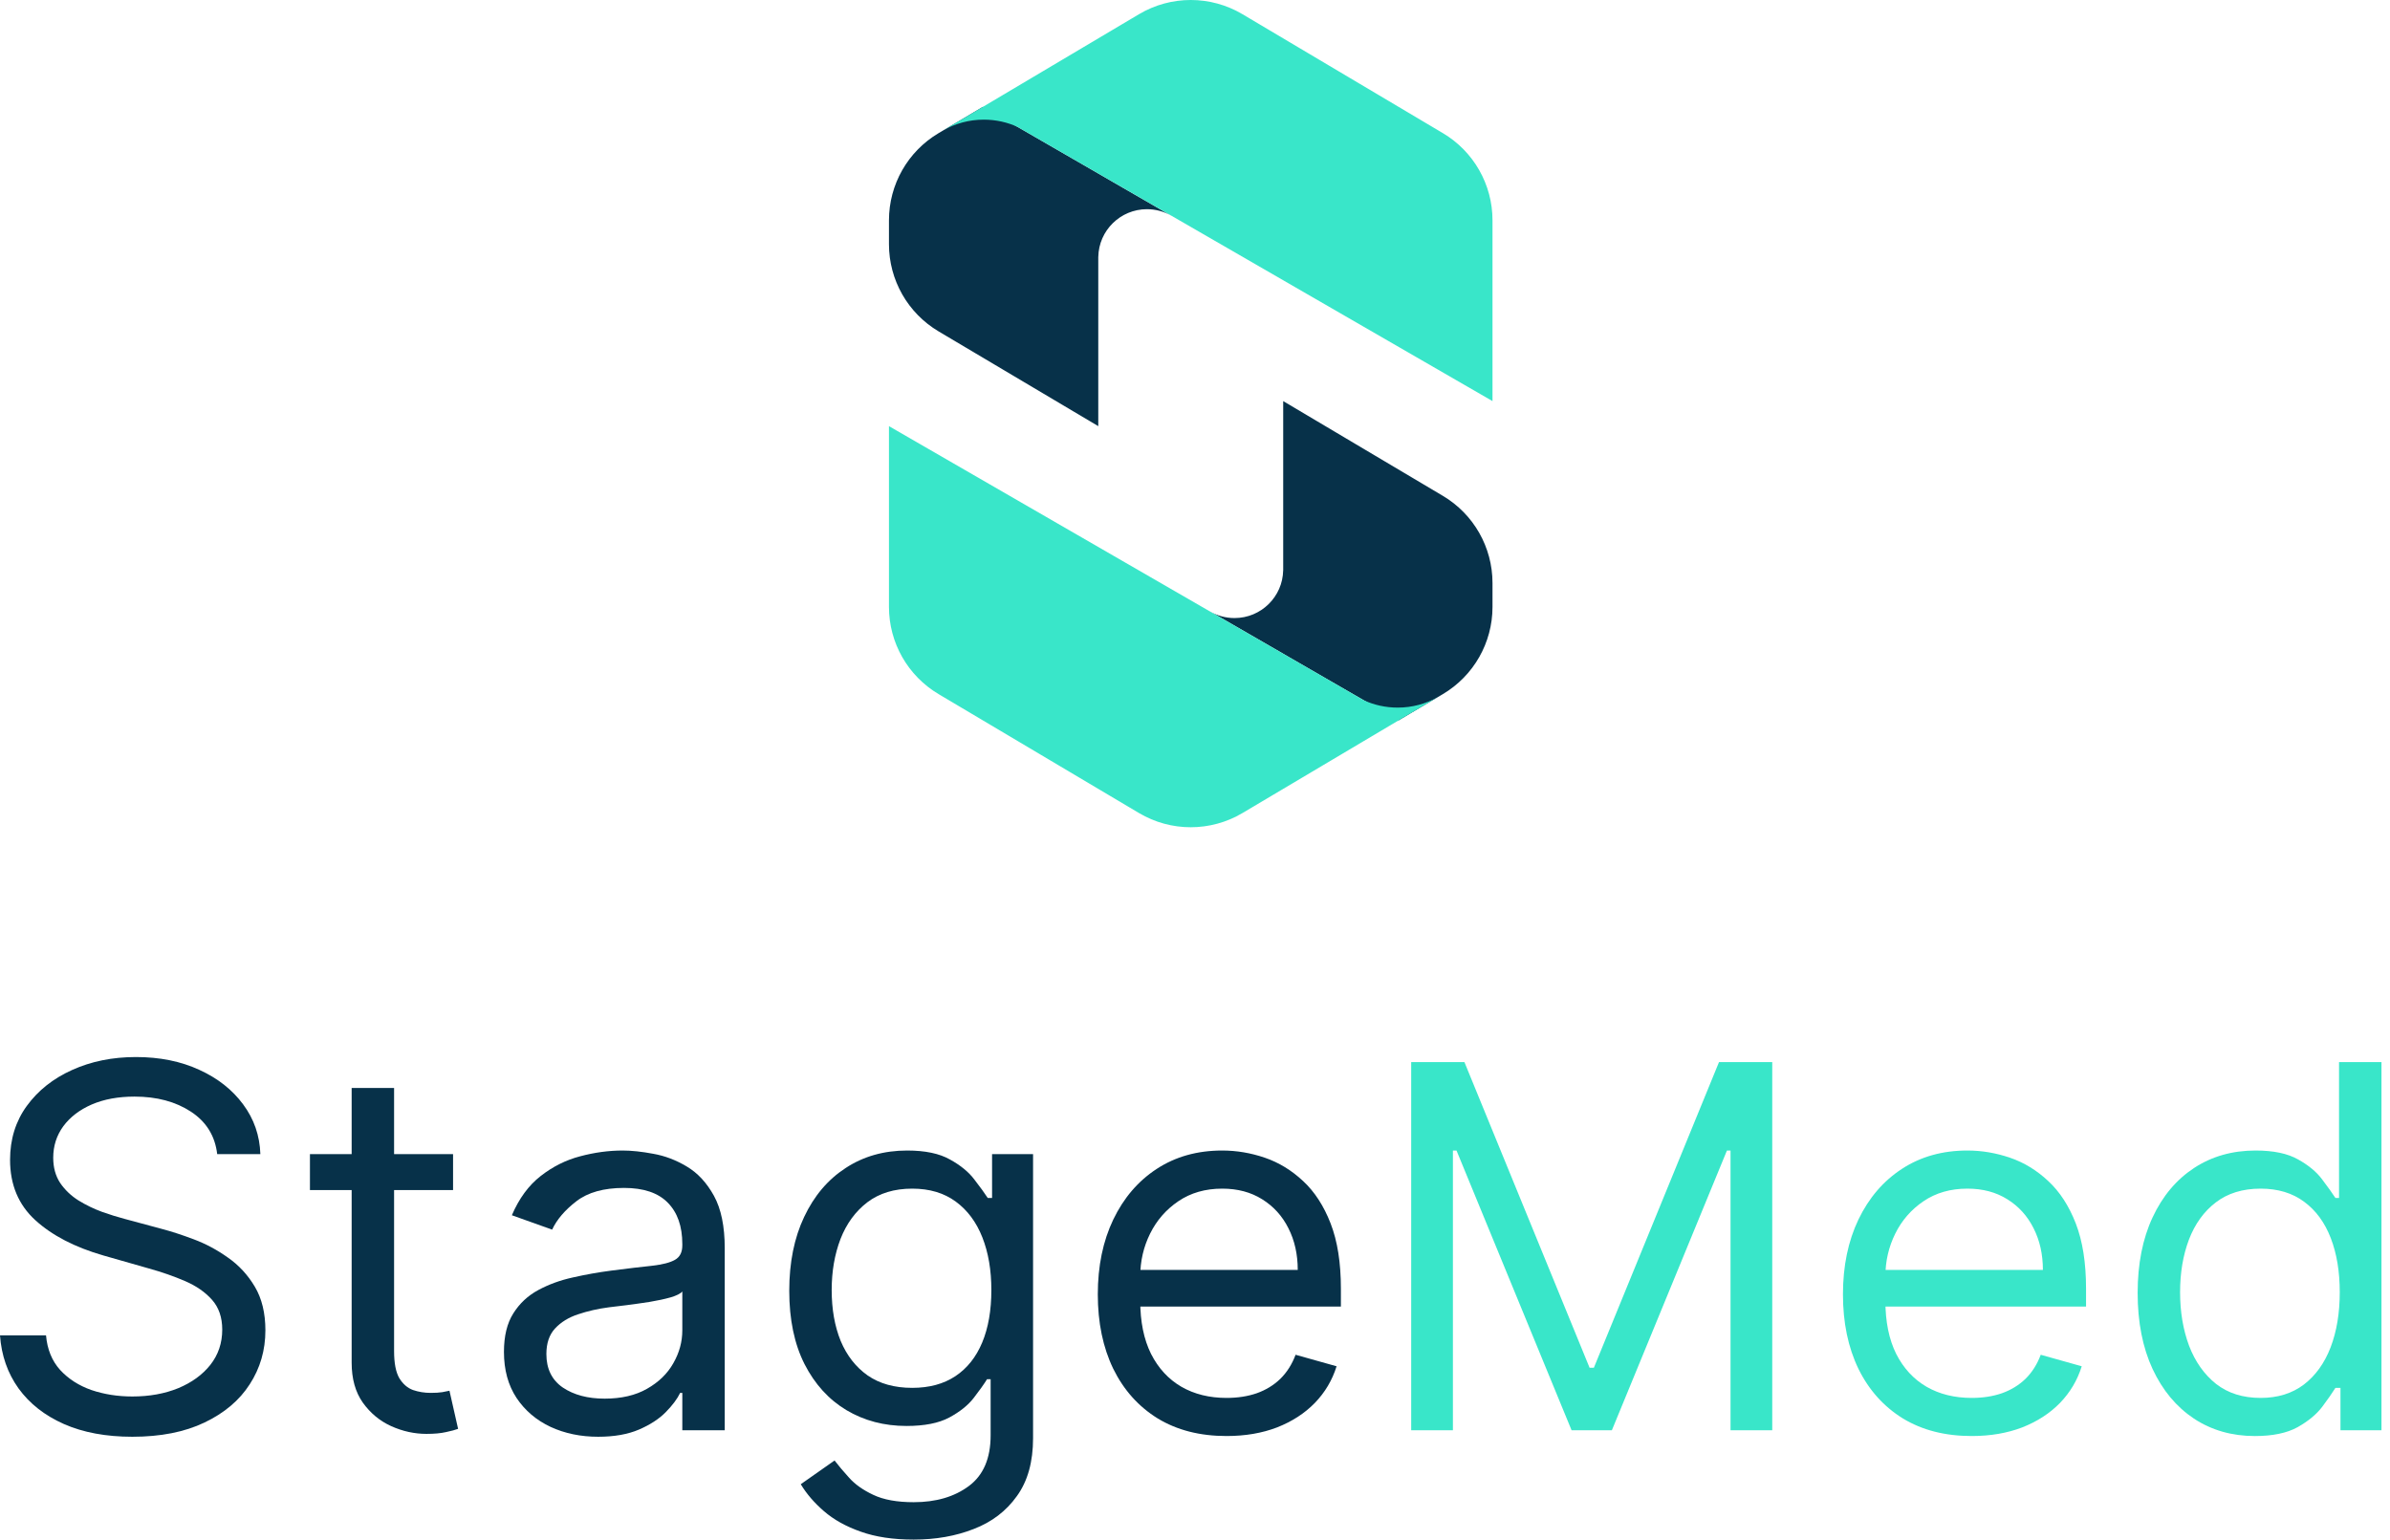 <svg width="208" height="134" viewBox="0 0 208 134" fill="none" xmlns="http://www.w3.org/2000/svg">
<path fill-rule="evenodd" clip-rule="evenodd" d="M85.537 9.302L95.582 15.101V15.104L101.946 18.779L101.946 18.779C101.32 18.415 100.594 18.207 99.818 18.207C97.506 18.207 95.626 20.059 95.583 22.361L95.582 22.36V37.09L81.684 28.842C79.007 27.253 77.366 24.371 77.366 21.258V19.172C77.366 16.059 79.007 13.178 81.684 11.589L85.537 9.302Z" fill="#073149"/>
<path fill-rule="evenodd" clip-rule="evenodd" d="M99.128 1.235C101.902 -0.412 105.355 -0.412 108.13 1.235L125.574 11.589C128.25 13.178 129.891 16.06 129.891 19.172V34.91L88.562 11.048C87.665 10.64 86.668 10.413 85.618 10.413C84.338 10.413 83.136 10.751 82.098 11.343L85.537 9.302L99.128 1.235ZM81.849 11.492L81.848 11.491L81.884 11.47C81.873 11.477 81.861 11.484 81.849 11.492Z" fill="#39E6C9"/>
<path fill-rule="evenodd" clip-rule="evenodd" d="M121.72 62.698L111.676 56.899V56.895L105.311 53.221L105.312 53.221C105.937 53.585 106.664 53.793 107.439 53.793C109.751 53.793 111.631 51.941 111.674 49.639L111.676 49.64V34.91L125.574 43.158C128.25 44.747 129.891 47.629 129.891 50.742V52.828C129.891 55.941 128.25 58.822 125.574 60.411L121.72 62.698Z" fill="#073149"/>
<path fill-rule="evenodd" clip-rule="evenodd" d="M108.13 70.765C105.355 72.412 101.902 72.412 99.128 70.765L81.684 60.411C79.007 58.822 77.366 55.94 77.366 52.828V37.09L118.696 60.952C119.593 61.36 120.589 61.587 121.639 61.587C122.919 61.587 124.121 61.249 125.159 60.657L121.72 62.698L108.13 70.765ZM125.408 60.508L125.409 60.509L125.373 60.53C125.385 60.523 125.396 60.516 125.408 60.508Z" fill="#39E6C9"/>
<path d="M196.241 124.987C194.238 124.987 192.47 124.481 190.936 123.469C189.403 122.446 188.203 121.007 187.337 119.15C186.471 117.282 186.038 115.076 186.038 112.53C186.038 110.006 186.471 107.815 187.337 105.958C188.203 104.101 189.408 102.667 190.952 101.655C192.496 100.643 194.28 100.137 196.304 100.137C197.869 100.137 199.105 100.398 200.012 100.919C200.93 101.431 201.629 102.015 202.109 102.672C202.6 103.319 202.98 103.851 203.252 104.268H203.565V92.438H207.258V124.486H203.69V120.793H203.252C202.98 121.231 202.594 121.784 202.094 122.452C201.593 123.109 200.878 123.698 199.95 124.22C199.021 124.731 197.785 124.987 196.241 124.987ZM196.742 121.669C198.223 121.669 199.475 121.283 200.497 120.511C201.52 119.729 202.297 118.649 202.829 117.272C203.361 115.884 203.627 114.283 203.627 112.468C203.627 110.674 203.366 109.104 202.845 107.758C202.323 106.402 201.551 105.348 200.529 104.597C199.506 103.835 198.244 103.454 196.742 103.454C195.177 103.454 193.873 103.856 192.83 104.659C191.797 105.452 191.02 106.532 190.498 107.899C189.987 109.255 189.731 110.778 189.731 112.468C189.731 114.179 189.992 115.733 190.514 117.131C191.046 118.519 191.828 119.624 192.861 120.449C193.904 121.262 195.198 121.669 196.742 121.669Z" fill="#39E6C9"/>
<path d="M171.595 124.986C169.279 124.986 167.281 124.475 165.602 123.453C163.933 122.42 162.644 120.98 161.737 119.134C160.84 117.277 160.391 115.118 160.391 112.656C160.391 110.194 160.84 108.024 161.737 106.146C162.644 104.258 163.907 102.787 165.524 101.733C167.151 100.669 169.05 100.137 171.22 100.137C172.471 100.137 173.708 100.346 174.928 100.763C176.149 101.18 177.26 101.858 178.261 102.797C179.263 103.726 180.061 104.957 180.656 106.49C181.25 108.024 181.547 109.912 181.547 112.155V113.72H163.02V110.527H177.792C177.792 109.171 177.521 107.961 176.978 106.897C176.446 105.833 175.685 104.993 174.694 104.378C173.713 103.762 172.555 103.454 171.22 103.454C169.749 103.454 168.476 103.82 167.401 104.55C166.337 105.27 165.518 106.208 164.945 107.366C164.371 108.524 164.084 109.766 164.084 111.091V113.219C164.084 115.034 164.397 116.573 165.023 117.835C165.659 119.087 166.541 120.042 167.667 120.699C168.794 121.346 170.103 121.669 171.595 121.669C172.565 121.669 173.442 121.533 174.224 121.262C175.017 120.98 175.7 120.563 176.274 120.01C176.848 119.447 177.291 118.748 177.604 117.913L181.172 118.915C180.796 120.125 180.165 121.189 179.278 122.107C178.392 123.015 177.296 123.724 175.992 124.235C174.688 124.736 173.223 124.986 171.595 124.986Z" fill="#39E6C9"/>
<path d="M122.815 92.438H127.447L138.339 119.04H138.714L149.605 92.438H154.237V124.486H150.607V100.137H150.294L140.279 124.486H136.774L126.759 100.137H126.446V124.486H122.815V92.438Z" fill="#39E6C9"/>
<path d="M106.745 124.986C104.429 124.986 102.431 124.475 100.752 123.453C99.082 122.42 97.794 120.98 96.886 119.134C95.989 117.277 95.541 115.118 95.541 112.656C95.541 110.194 95.989 108.024 96.886 106.146C97.794 104.258 99.056 102.787 100.673 101.733C102.301 100.669 104.199 100.137 106.369 100.137C107.621 100.137 108.857 100.346 110.078 100.763C111.298 101.18 112.409 101.858 113.411 102.797C114.412 103.726 115.211 104.957 115.805 106.49C116.4 108.024 116.697 109.912 116.697 112.155V113.72H98.17V110.527H112.942C112.942 109.171 112.67 107.961 112.128 106.897C111.596 105.833 110.834 104.993 109.843 104.378C108.863 103.762 107.705 103.454 106.369 103.454C104.898 103.454 103.626 103.82 102.551 104.55C101.487 105.27 100.668 106.208 100.094 107.366C99.52 108.524 99.234 109.766 99.234 111.091V113.219C99.234 115.034 99.547 116.573 100.173 117.835C100.809 119.087 101.69 120.042 102.817 120.699C103.944 121.346 105.253 121.669 106.745 121.669C107.715 121.669 108.591 121.533 109.374 121.262C110.167 120.98 110.85 120.563 111.424 120.01C111.997 119.447 112.441 118.748 112.754 117.913L116.322 118.915C115.946 120.125 115.315 121.189 114.428 122.107C113.541 123.015 112.446 123.724 111.142 124.235C109.838 124.736 108.372 124.986 106.745 124.986Z" fill="#073149"/>
<path d="M79.517 134C77.733 134 76.199 133.77 74.916 133.311C73.633 132.863 72.564 132.268 71.708 131.527C70.863 130.797 70.19 130.015 69.69 129.18L72.632 127.115C72.965 127.553 73.388 128.053 73.899 128.617C74.41 129.191 75.109 129.686 75.996 130.103C76.893 130.531 78.067 130.745 79.517 130.745C81.457 130.745 83.058 130.276 84.321 129.337C85.583 128.398 86.214 126.927 86.214 124.924V120.042H85.901C85.63 120.48 85.244 121.022 84.743 121.669C84.253 122.305 83.543 122.874 82.615 123.375C81.697 123.865 80.456 124.11 78.891 124.11C76.95 124.11 75.208 123.651 73.664 122.733C72.131 121.815 70.915 120.48 70.018 118.727C69.132 116.975 68.688 114.846 68.688 112.343C68.688 109.881 69.121 107.737 69.987 105.911C70.853 104.075 72.058 102.656 73.602 101.655C75.146 100.643 76.93 100.137 78.953 100.137C80.518 100.137 81.76 100.398 82.678 100.919C83.606 101.431 84.316 102.015 84.806 102.672C85.307 103.319 85.693 103.851 85.964 104.268H86.339V100.45H89.907V125.174C89.907 127.24 89.438 128.919 88.499 130.213C87.57 131.517 86.319 132.472 84.743 133.077C83.178 133.692 81.436 134 79.517 134ZM79.391 120.793C80.873 120.793 82.125 120.454 83.147 119.776C84.169 119.097 84.947 118.122 85.479 116.849C86.011 115.577 86.277 114.053 86.277 112.28C86.277 110.548 86.016 109.02 85.494 107.695C84.973 106.37 84.201 105.332 83.178 104.581C82.156 103.83 80.894 103.454 79.391 103.454C77.827 103.454 76.523 103.851 75.48 104.644C74.447 105.437 73.669 106.501 73.148 107.836C72.637 109.171 72.381 110.653 72.381 112.28C72.381 113.949 72.642 115.425 73.163 116.708C73.696 117.981 74.478 118.983 75.511 119.713C76.554 120.433 77.848 120.793 79.391 120.793Z" fill="#073149"/>
<path d="M52.058 125.049C50.535 125.049 49.153 124.762 47.911 124.188C46.67 123.604 45.684 122.764 44.953 121.669C44.223 120.563 43.858 119.228 43.858 117.663C43.858 116.286 44.129 115.17 44.672 114.314C45.214 113.448 45.939 112.77 46.847 112.28C47.755 111.79 48.756 111.425 49.851 111.185C50.957 110.934 52.068 110.736 53.184 110.59C54.645 110.402 55.829 110.261 56.737 110.168C57.655 110.063 58.322 109.891 58.74 109.651C59.167 109.411 59.381 108.994 59.381 108.399V108.274C59.381 106.73 58.959 105.53 58.114 104.675C57.279 103.82 56.012 103.392 54.311 103.392C52.548 103.392 51.166 103.778 50.164 104.55C49.163 105.322 48.459 106.146 48.052 107.022L44.547 105.77C45.173 104.31 46.007 103.173 47.05 102.359C48.104 101.535 49.252 100.961 50.493 100.638C51.745 100.304 52.976 100.137 54.186 100.137C54.958 100.137 55.845 100.231 56.846 100.419C57.858 100.596 58.834 100.966 59.773 101.53C60.722 102.093 61.509 102.943 62.135 104.08C62.761 105.217 63.074 106.741 63.074 108.65V124.486H59.381V121.231H59.194C58.943 121.752 58.526 122.311 57.942 122.905C57.357 123.5 56.58 124.006 55.61 124.423C54.64 124.84 53.456 125.049 52.058 125.049ZM52.621 121.732C54.082 121.732 55.313 121.445 56.314 120.871C57.326 120.297 58.088 119.556 58.599 118.649C59.12 117.741 59.381 116.787 59.381 115.785V112.405C59.225 112.593 58.88 112.765 58.349 112.922C57.827 113.068 57.222 113.198 56.533 113.313C55.855 113.417 55.193 113.511 54.546 113.594C53.91 113.668 53.393 113.73 52.997 113.782C52.037 113.907 51.14 114.111 50.305 114.393C49.481 114.664 48.813 115.076 48.302 115.629C47.801 116.171 47.551 116.912 47.551 117.851C47.551 119.134 48.026 120.104 48.975 120.761C49.935 121.408 51.15 121.732 52.621 121.732Z" fill="#073149"/>
<path d="M39.43 100.45V103.58H26.974V100.45H39.43ZM30.604 94.692H34.297V117.601C34.297 118.644 34.448 119.426 34.751 119.948C35.064 120.459 35.46 120.803 35.94 120.981C36.43 121.148 36.947 121.231 37.489 121.231C37.896 121.231 38.23 121.21 38.491 121.168C38.752 121.116 38.96 121.075 39.117 121.043L39.868 124.361C39.617 124.455 39.268 124.548 38.819 124.642C38.371 124.747 37.802 124.799 37.114 124.799C36.071 124.799 35.048 124.575 34.047 124.126C33.056 123.677 32.231 122.994 31.574 122.076C30.927 121.158 30.604 120 30.604 118.602V94.692Z" fill="#073149"/>
<path d="M18.903 100.45C18.715 98.864 17.954 97.633 16.619 96.757C15.283 95.881 13.645 95.443 11.705 95.443C10.286 95.443 9.045 95.672 7.981 96.131C6.927 96.59 6.103 97.221 5.508 98.025C4.924 98.828 4.632 99.741 4.632 100.763C4.632 101.618 4.835 102.354 5.242 102.969C5.659 103.575 6.191 104.08 6.838 104.487C7.485 104.884 8.163 105.212 8.873 105.473C9.582 105.724 10.234 105.927 10.829 106.083L14.084 106.96C14.918 107.179 15.847 107.481 16.869 107.867C17.902 108.253 18.887 108.78 19.826 109.448C20.776 110.105 21.558 110.95 22.174 111.983C22.789 113.016 23.097 114.283 23.097 115.785C23.097 117.517 22.643 119.082 21.735 120.48C20.838 121.878 19.524 122.989 17.792 123.813C16.071 124.637 13.979 125.049 11.517 125.049C9.222 125.049 7.235 124.679 5.555 123.938C3.886 123.197 2.572 122.165 1.612 120.84C0.662 119.515 0.125 117.976 0 116.224H4.006C4.11 117.434 4.517 118.435 5.227 119.228C5.946 120.01 6.854 120.595 7.949 120.981C9.055 121.356 10.244 121.544 11.517 121.544C12.998 121.544 14.329 121.304 15.507 120.824C16.686 120.334 17.62 119.656 18.308 118.79C18.997 117.914 19.341 116.891 19.341 115.723C19.341 114.659 19.044 113.793 18.449 113.125C17.855 112.458 17.072 111.915 16.102 111.498C15.132 111.08 14.084 110.715 12.957 110.402L9.013 109.276C6.51 108.556 4.528 107.528 3.067 106.193C1.607 104.858 0.876 103.11 0.876 100.951C0.876 99.156 1.361 97.592 2.332 96.256C3.312 94.911 4.627 93.867 6.275 93.127C7.934 92.376 9.785 92 11.83 92C13.896 92 15.732 92.37 17.338 93.111C18.945 93.841 20.218 94.843 21.157 96.115C22.106 97.388 22.607 98.833 22.659 100.45H18.903Z" fill="#073149"/>
</svg>
